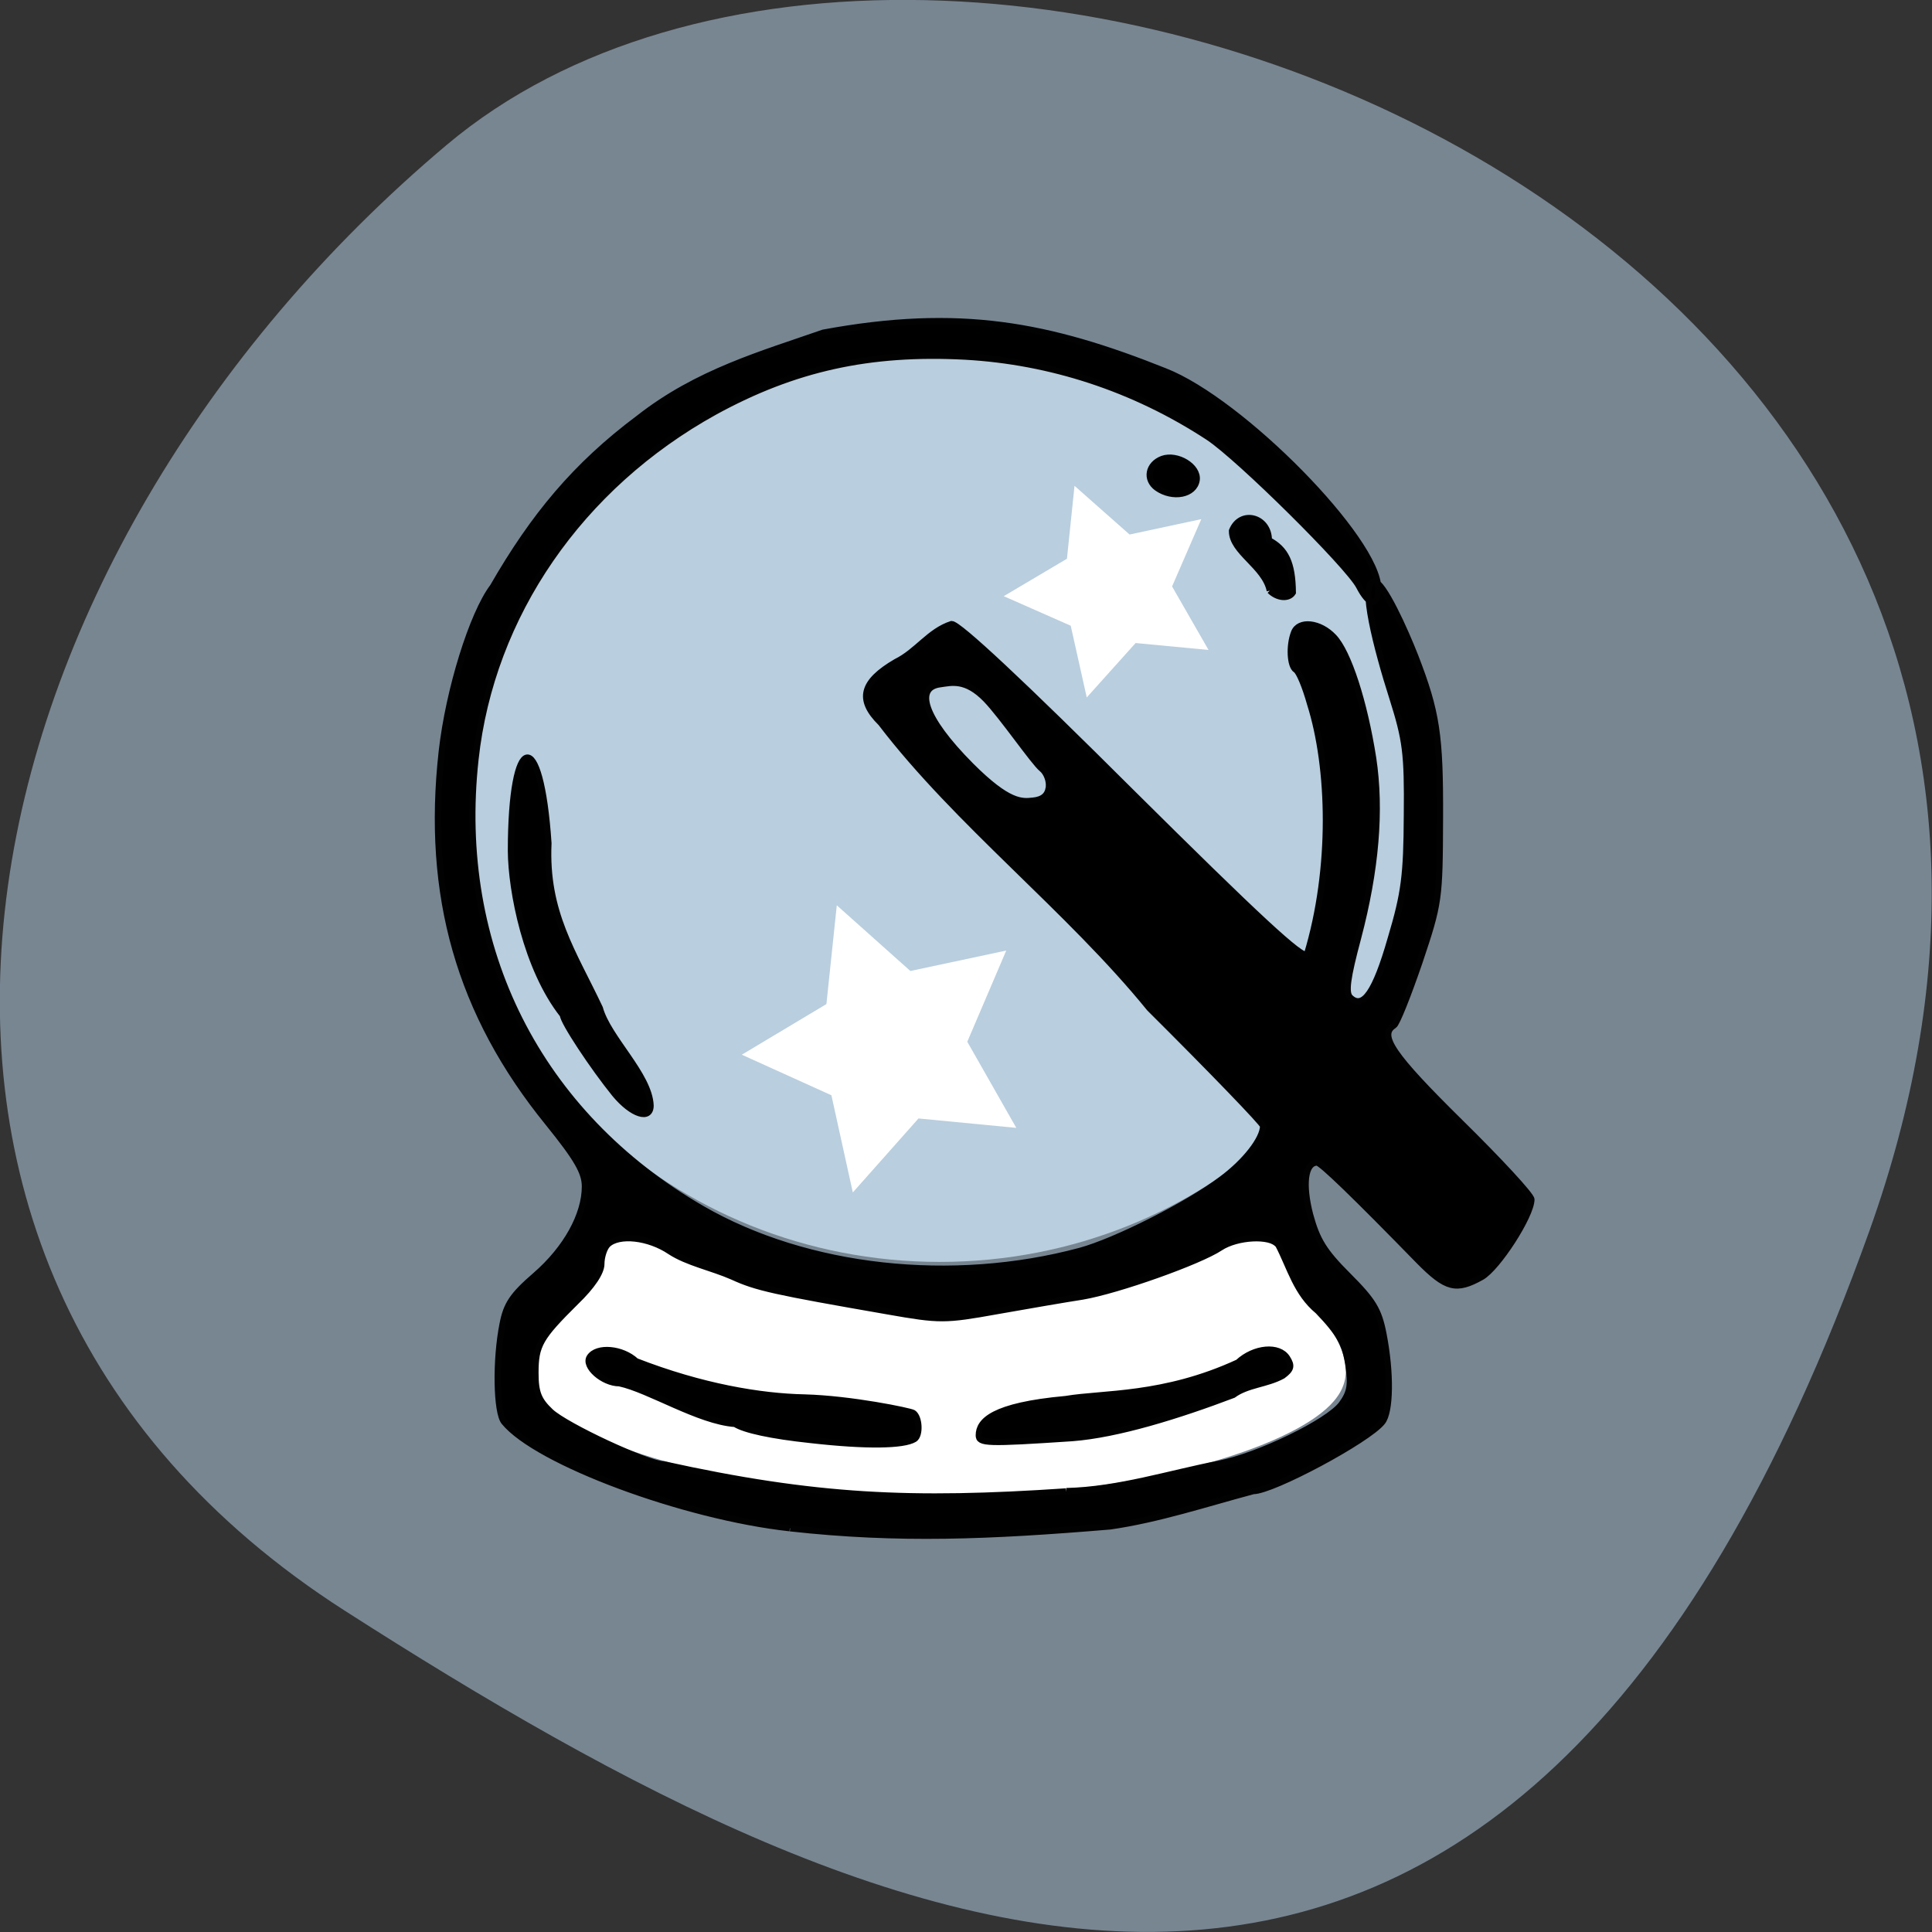 <svg xmlns="http://www.w3.org/2000/svg" viewBox="0 0 24 24"><rect x="0" y="0" width="24" height="24" fill="#333333" stroke="none"/><path d="m 23.22 15.297 c 4.48 -12.508 -11.621 -18.59 -17.672 -13.496 c -6.05 5.09 -8.117 13.816 -1.266 18.207 c 6.855 4.391 14.457 7.797 18.938 -4.711" fill="#788692"/><path d="m 10.547 18.539 c -2.059 -0.148 -3.863 -0.781 -3.91 -1.371 c -0.043 -0.516 0.895 -1.836 1.113 -1.855 c 0.93 0.313 1.895 0.684 2.637 0.832 c 1.711 0.277 3.02 0.137 4.602 -0.637 c 1.023 -0.383 0.906 0.16 1.406 0.809 c 0.34 0.438 0.41 0.762 0.219 1.031 c -0.387 0.559 -2.074 1.082 -3.855 1.203 c -0.738 0.098 -1.566 0.039 -2.215 -0.008" fill="#fff"/><path d="m 17.703 9.934 c 0 3.168 -2.699 5.742 -6.03 5.742 c -3.332 0 -6.03 -2.574 -6.03 -5.742 c 0 -3.172 2.699 -5.742 6.03 -5.742 c 3.328 0 6.03 2.57 6.03 5.742" fill="#b9cede"/><path d="m 104.38 201.96 c -14.04 -1.542 -33.417 -8.75 -37.75 -14.04 c -1.042 -1.25 -1.167 -8.167 -0.208 -12.958 c 0.5 -2.583 1.292 -3.792 4.333 -6.417 c 4.083 -3.542 6.542 -8 6.542 -11.75 c 0 -1.875 -1.042 -3.667 -4.875 -8.417 c -11.708 -14.417 -16.17 -30.04 -14.04 -49.08 c 0.917 -8.125 4.04 -18.17 6.75 -21.75 c 5.375 -9.333 10.917 -16.04 19.292 -22.292 c 7.75 -6.083 16.25 -8.458 24.375 -11.292 c 18 -3.333 29.792 -1.042 45.12 5.083 c 10.167 3.958 28.21 22.333 28.21 28.708 c 0 2.5 -1.167 2.375 -2.542 -0.292 c -1.5 -2.792 -15.75 -16.917 -19.875 -19.667 c -9.917 -6.5 -20.958 -10.04 -32.17 -10.667 c -12.625 -0.667 -22.583 1.542 -33.08 7.292 c -17.792 9.833 -29.542 26.875 -31.625 45.917 c -2.75 25 8.333 46.917 29.958 59.42 c 13.875 8 33.04 10.08 49.958 5.542 c 4.708 -1.292 14.13 -6.04 18.625 -9.417 c 3.167 -2.333 5.542 -5.375 5.542 -7.083 c 0 -0.333 -6.75 -7.333 -15 -15.542 c -10.625 -13.08 -25.417 -24.5 -35.5 -37.708 c -3.167 -3.125 -2.5 -5.458 2 -8.08 c 2.792 -1.375 4.375 -4.04 7.333 -5 c 0.958 0 9.333 7.833 23.792 22.25 c 16.625 16.5 22.583 22.04 23.17 21.417 c 3.458 -11.417 3.083 -24.708 0.417 -33.12 c -0.625 -2.25 -1.458 -4.25 -1.875 -4.5 c -0.792 -0.5 -0.917 -3.208 -0.25 -4.917 c 0.625 -1.667 3.417 -1.375 5.25 0.583 c 1.917 2 4.04 8.542 5.208 16 c 1.042 6.875 0.375 14.792 -2 23.792 c -1.417 5.292 -1.667 7.208 -1.042 7.833 c 1.708 1.667 3.333 -0.667 5.375 -7.792 c 1.792 -6 2.083 -8.333 2.125 -16.292 c 0.083 -8.208 -0.167 -9.958 -1.917 -15.5 c -2.042 -6.375 -4.375 -15.375 -2.417 -15.375 c 1.208 0 4.125 6.5 5.458 9.917 c 2.833 7.333 3.292 10.375 3.25 21.333 c -0.042 10.792 -0.083 11.208 -2.708 19.04 c -1.5 4.375 -3 8.167 -3.375 8.375 c -2.042 1.292 -0.208 3.958 8.75 12.792 c 5.167 5.083 9.417 9.667 9.417 10.208 c 0 2.125 -4.458 9.04 -6.583 10.25 c -3.375 1.875 -4.667 1.542 -8.292 -2.125 c -8.375 -8.583 -12.917 -13 -13.458 -13 c -1.583 0 -1.958 2.833 -0.917 6.875 c 0.917 3.375 1.833 4.875 5.04 8.08 c 3.292 3.292 4.04 4.5 4.667 7.75 c 1 5.167 0.917 10.25 -0.167 11.583 c -1.875 2.375 -14.5 9.125 -17.04 9.125 c -6.25 1.667 -12.542 3.75 -18.917 4.667 c -16 1.333 -28 1.833 -42.29 0.25 m 36.5 -4.917 c 6.917 -0.167 13.542 -2.333 20.21 -3.625 c 5.25 -1.042 14.417 -5.5 16.17 -7.875 c 1.125 -1.542 1.292 -2.542 0.875 -5.25 c -0.417 -2.708 -1.208 -4.125 -4 -7.04 c -2.875 -2.375 -3.667 -5.708 -5.25 -8.75 c -1.042 -1.333 -5.458 -1.083 -7.667 0.375 c -2.75 1.833 -13.542 5.667 -18.208 6.458 c -2.167 0.333 -7.25 1.208 -11.25 1.917 c -6.958 1.25 -7.583 1.25 -14.458 0.042 c -15.08 -2.625 -17.375 -3.125 -20.542 -4.583 c -2.75 -1.208 -5.958 -1.833 -8.25 -3.333 c -2.833 -1.917 -6.792 -2.333 -8.25 -0.917 c -0.458 0.458 -0.833 1.625 -0.833 2.583 c 0 1.083 -1.208 2.917 -3.375 5 c -4.75 4.708 -5.333 5.708 -5.333 9.375 c 0 2.625 0.417 3.625 2 5.125 c 2.042 1.917 12.875 6.958 14.958 6.958 c 20.04 4.417 32.708 4.958 53.17 3.583 m -33.75 -6.792 c -5.167 -0.542 -8.792 -1.333 -10 -2.125 c -4.792 -0.333 -11.375 -4.542 -15.292 -5.375 c -2.167 0 -4.708 -2.25 -3.917 -3.458 c 0.958 -1.458 4.292 -1.167 6.125 0.542 c 8.667 3.375 16.417 4.667 22.25 4.792 c 6.208 0.167 13.958 1.792 14.375 2.042 c 0.833 0.542 0.958 2.958 0.167 3.458 c -1.458 0.875 -6.333 0.958 -13.708 0.125 m 22.21 -0.625 c 0 -1.875 1.833 -3.917 11.5 -4.792 c 4.875 -0.833 12.917 -0.292 22.75 -4.833 c 2.167 -2 5.417 -2.292 6.5 -0.583 c 0.667 1.042 0.542 1.5 -0.583 2.333 c -2.125 1.167 -4.667 1.167 -6.542 2.542 c -7.25 2.75 -15.292 5.25 -21.292 5.708 c -11.292 0.75 -12.333 0.708 -12.333 -0.375 m 9.25 -85.62 c 0.125 -0.833 -0.292 -1.958 -0.917 -2.458 c -1.083 -0.875 -5.208 -6.917 -7.375 -9.167 c -2.708 -2.792 -4.583 -2.208 -6.125 -2 c -3.208 0.458 -2.292 4.292 4.125 10.75 c 4.958 4.958 6.708 4.792 8.208 4.625 c 1.292 -0.125 1.958 -0.708 2.083 -1.75 m -57.33 40.542 c -2.875 -3.542 -6.875 -9.583 -6.875 -10.458 c -4.875 -6.167 -6.833 -16.417 -6.875 -21.667 c 0 -15.875 3.917 -16.708 4.958 -1.042 c -0.417 9.167 3.292 14.375 6.792 21.792 c 1.083 3.958 6.542 8.792 6.708 12.875 c 0 2 -2.458 1.208 -4.708 -1.5 m 86.54 -66.54 c -0.667 -3.25 -5.04 -5.125 -5 -7.917 c 1.125 -2.833 4.875 -1.875 4.875 1.25 c 2.208 1.167 3.125 2.958 3.167 6.917 c -0.542 0.875 -2.042 0.75 -3.042 -0.25 m -14.917 -13.583 c -1.542 -1.125 -1.167 -3.125 0.708 -3.833 c 1.958 -0.708 4.792 1 4.542 2.792 c -0.292 1.958 -3.167 2.5 -5.25 1.042" transform="scale(0.094)" stroke="#020202" stroke-width="0.822"/><g fill="#fff"><path d="m 10.594 14.813 l -0.266 -1.207 l -1.113 -0.504 l 1.051 -0.629 l 0.129 -1.227 l 0.914 0.816 l 1.191 -0.254 l -0.484 1.133 l 0.609 1.07 l -1.215 -0.117"/><path d="m 13.5 8.664 l -0.199 -0.891 l -0.832 -0.367 l 0.785 -0.465 l 0.094 -0.906 l 0.684 0.605 l 0.891 -0.191 l -0.363 0.836 l 0.453 0.789 l -0.906 -0.086"/></g></svg>